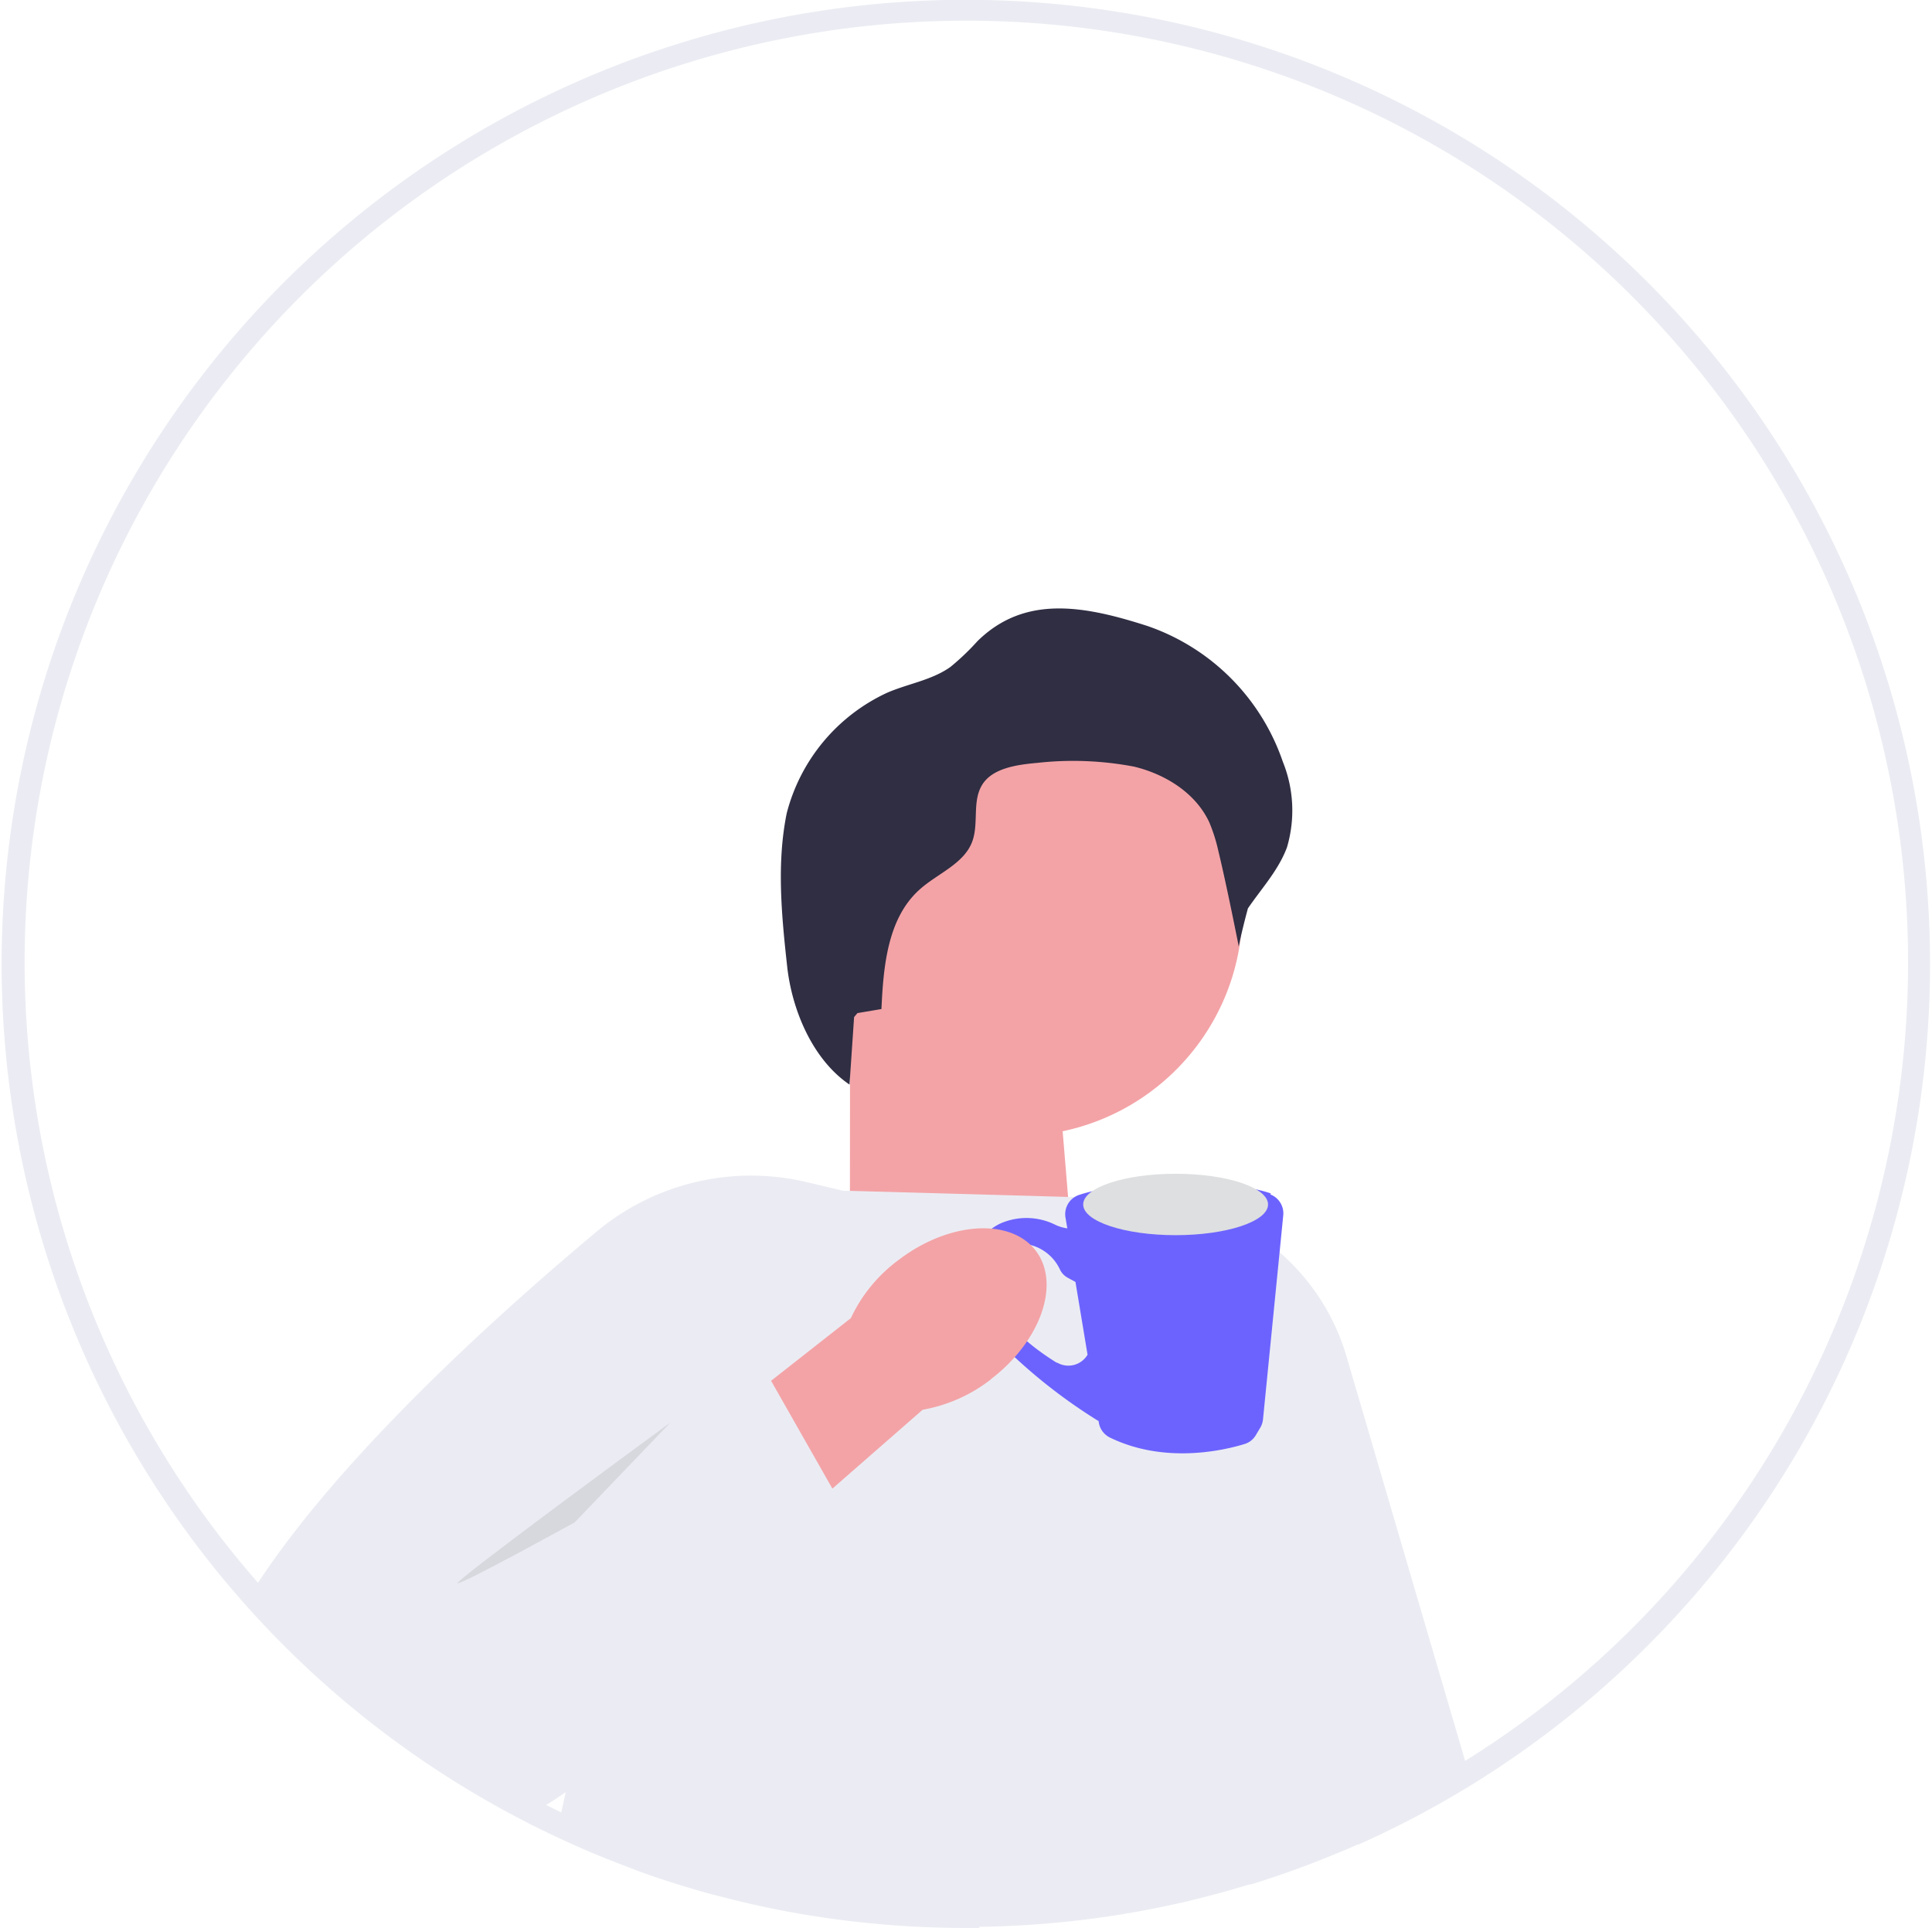 <svg xmlns="http://www.w3.org/2000/svg" width="190" viewBox="0 0 189.69 189.62"><defs><style>.cls-1,.cls-3{fill:#ebecf3;}.cls-1{stroke:#ebecf3;stroke-miterlimit:3.02;stroke-width:1.81px;}.cls-2{fill:#f3a3a6;}.cls-4{fill:#2f2e43;}.cls-5{fill:#6c63ff;}.cls-6{fill:#dedfe0;}.cls-7{fill:#272223;opacity:0.1;isolation:isolate;}</style></defs><g id="Camada_2" data-name="Camada 2"><g id="Camada_1-2" data-name="Camada 1"><g id="Camada_2-2" data-name="Camada 2"><g id="Camada_1-2-2" data-name="Camada 1-2"><path class="cls-1" d="M94.84,188.71c-2.15,0-4.29-.07-6.36-.21s-4.28-.36-6.37-.64c-.92-.13-1.75-.25-2.55-.38-2.35-.38-4.75-.87-7.12-1.45l-2.37-.6-.8-.22c-1.15-.33-2.26-.66-3.3-1l-.22-.07c-.94-.3-1.92-.64-2.9-1l-2.59-1c-1.88-.74-3.77-1.57-5.61-2.44-.77-.36-1.57-.75-2.45-1.2l-.47-.25-.18-.09a93.92,93.92,0,1,1,84,1.28c-.68.33-1.4.66-2.28,1.06l-.09,0-.32.14c-.66.3-1.33.58-2,.85l-.3.12-.54.22c-2.24.91-4.5,1.72-6.72,2.42l-.53.17-.16,0c-1.84.57-3.78,1.1-5.73,1.58a94.35,94.35,0,0,1-22.08,2.61h0Zm0-187.58a93.51,93.51,0,0,0-43,176.53l.18.09.47.24c.87.45,1.67.84,2.43,1.21,1.83.86,3.7,1.68,5.58,2.41.9.36,1.74.68,2.56,1,1,.36,2,.69,2.89,1l.21.07c1,.34,2.14.67,3.28,1l.8.22c.75.21,1.54.42,2.35.61,2.36.57,4.74,1.06,7.08,1.44.79.13,1.62.25,2.53.37,2.08.29,4.21.5,6.34.64s4.18.21,6.31.21a93.62,93.62,0,0,0,21.93-2.61c2-.48,3.88-1,5.72-1.57l.15-.05a4.51,4.51,0,0,0,.52-.17c2.21-.69,4.46-1.5,6.69-2.41l.51-.21.37-.15c.64-.26,1.29-.54,1.93-.83L133,180l.08,0c.87-.4,1.6-.73,2.27-1.06a92.52,92.52,0,0,0,8.79-4.82,93.29,93.29,0,0,0,34.41-37.7A93.52,93.52,0,0,0,94.84,1.13Z"/><polygon class="cls-2" points="83.42 129.12 106.28 134.59 103.63 102.55 83.44 104.22 83.42 129.12"/><circle class="cls-2" cx="99.77" cy="89.47" r="22.26"/><path class="cls-3" d="M123.26,184l-.53.17-.16.05c-1.88.58-3.79,1.11-5.73,1.57a93.75,93.75,0,0,1-22,2.6q-3.19,0-6.33-.21c-2.14-.14-4.26-.36-6.36-.64-.85-.12-1.69-.24-2.53-.38q-3.6-.59-7.11-1.45c-.79-.18-1.57-.39-2.35-.6l-.81-.22c-1.1-.31-2.19-.64-3.28-1l-.22-.07c-1-.32-1.94-.65-2.9-1s-1.72-.64-2.57-1q-2.85-1.12-5.6-2.41l.71-3.2,2.45-11.08,5.31-24.08,5.37-24.32,14.11.39h0l.69,0,21.47.6,9.39.27Z"/><path class="cls-3" d="M144.28,174.34a89.91,89.91,0,0,1-8.82,4.85c-.75.36-1.51.71-2.28,1.06l-.4.18-2,.85h0l-.3.13-.53.21c-2.19.89-4.43,1.69-6.7,2.42l-.53.16L103,133.82l-1.33-3.4L98,120.93l-1.23-3.15,8.12.13,9.38.15a21.61,21.61,0,0,1,18,15.35l12,40.93Z"/><path class="cls-4" d="M84.16,99.64l2.37-.4c.19-4.23.61-8.95,3.76-11.76C92,85.94,94.56,85,95.42,82.87c.72-1.8,0-4,1-5.66s3.41-2,5.43-2.18a32,32,0,0,1,9.53.37c3.1.75,6.09,2.62,7.41,5.52a16.35,16.35,0,0,1,.88,2.81c.79,3.23,2,9.36,2,9.36s.23-1.27.9-3.75c1.37-2,3-3.75,3.84-6a12.8,12.8,0,0,0-.41-8.43A21.44,21.44,0,0,0,112.7,61.57c-6.21-2-12.07-3.1-16.73,1.49a24.34,24.34,0,0,1-2.65,2.53c-1.85,1.32-4.2,1.65-6.27,2.56A18,18,0,0,0,77.21,80c-1,4.94-.5,10.06.05,15.07.48,4.33,2.53,9.16,6.13,11.6l.45-6.64.32-.38Z"/><path class="cls-3" d="M96.48,120.45l-.22.35-6.07,9.94-9,14.73-1.83,3-6.66,10.89a76.68,76.68,0,0,1-5.8,6.94h0c-1.33,1.41-2.84,2.93-4.53,4.46a.08.08,0,0,1,0,0,64.88,64.88,0,0,1-6.82,5.45c-1,.71-2.07,1.38-3.15,2-.22-.1-.44-.22-.65-.33a94.25,94.25,0,0,1-27.16-21.23c8-12.73,23.74-27,33.9-35.5a23.7,23.7,0,0,1,20.72-4.88l3.59.85.69.17,13.06,3.12Z"/><path class="cls-5" d="M124.83,117.38c-3.92-1.41-14.27-1.41-18.92.16a2,2,0,0,0-1.29,2.16l.19,1.11a4.11,4.11,0,0,1-1.18-.35,6.36,6.36,0,0,0-5.49-.09,5.73,5.73,0,0,0-3,3.89,6.74,6.74,0,0,0,1.38,6.24l3,2.87a53,53,0,0,0,8.32,6.37l.06,0-1.08-6.54a2.19,2.19,0,0,1-3,.82l-.06,0c-2.67-1.65-7-5-6.49-8.7.37-2.61,1.82-3.17,3.22-3a4.42,4.42,0,0,1,3.59,2.53,1.79,1.79,0,0,0,.74.8l.79.43,2.3,13.85a2,2,0,0,0,1.06,1.44c5.41,2.65,11.25,1.27,13.27.65a1.92,1.92,0,0,0,1.1-.86l.43-.72a2,2,0,0,0,.28-.81l2-20.16a2,2,0,0,0-1.28-2Z"/><ellipse class="cls-6" cx="115.46" cy="118.46" rx="9.09" ry="3.02"/><path id="uuid-add59a10-2c6d-45b5-a06d-26741c0f8cf5-65" class="cls-2" d="M97.31,135.63c4.93-3.77,6.88-9.45,4.36-12.67s-8.59-2.79-13.51,1a15,15,0,0,0-4.64,5.68L62.83,145.89l8.22,9.83,19.53-17.07a15.24,15.24,0,0,0,6.73-3Z"/><polygon class="cls-3" points="83.61 149.76 75.43 135.37 45.65 149.38 62.31 170.8 83.61 149.76"/><path class="cls-7" d="M65.77,139.91s-21.71,15.9-20.91,15.81,11.51-6,11.51-6Z"/></g></g></g></g></svg>